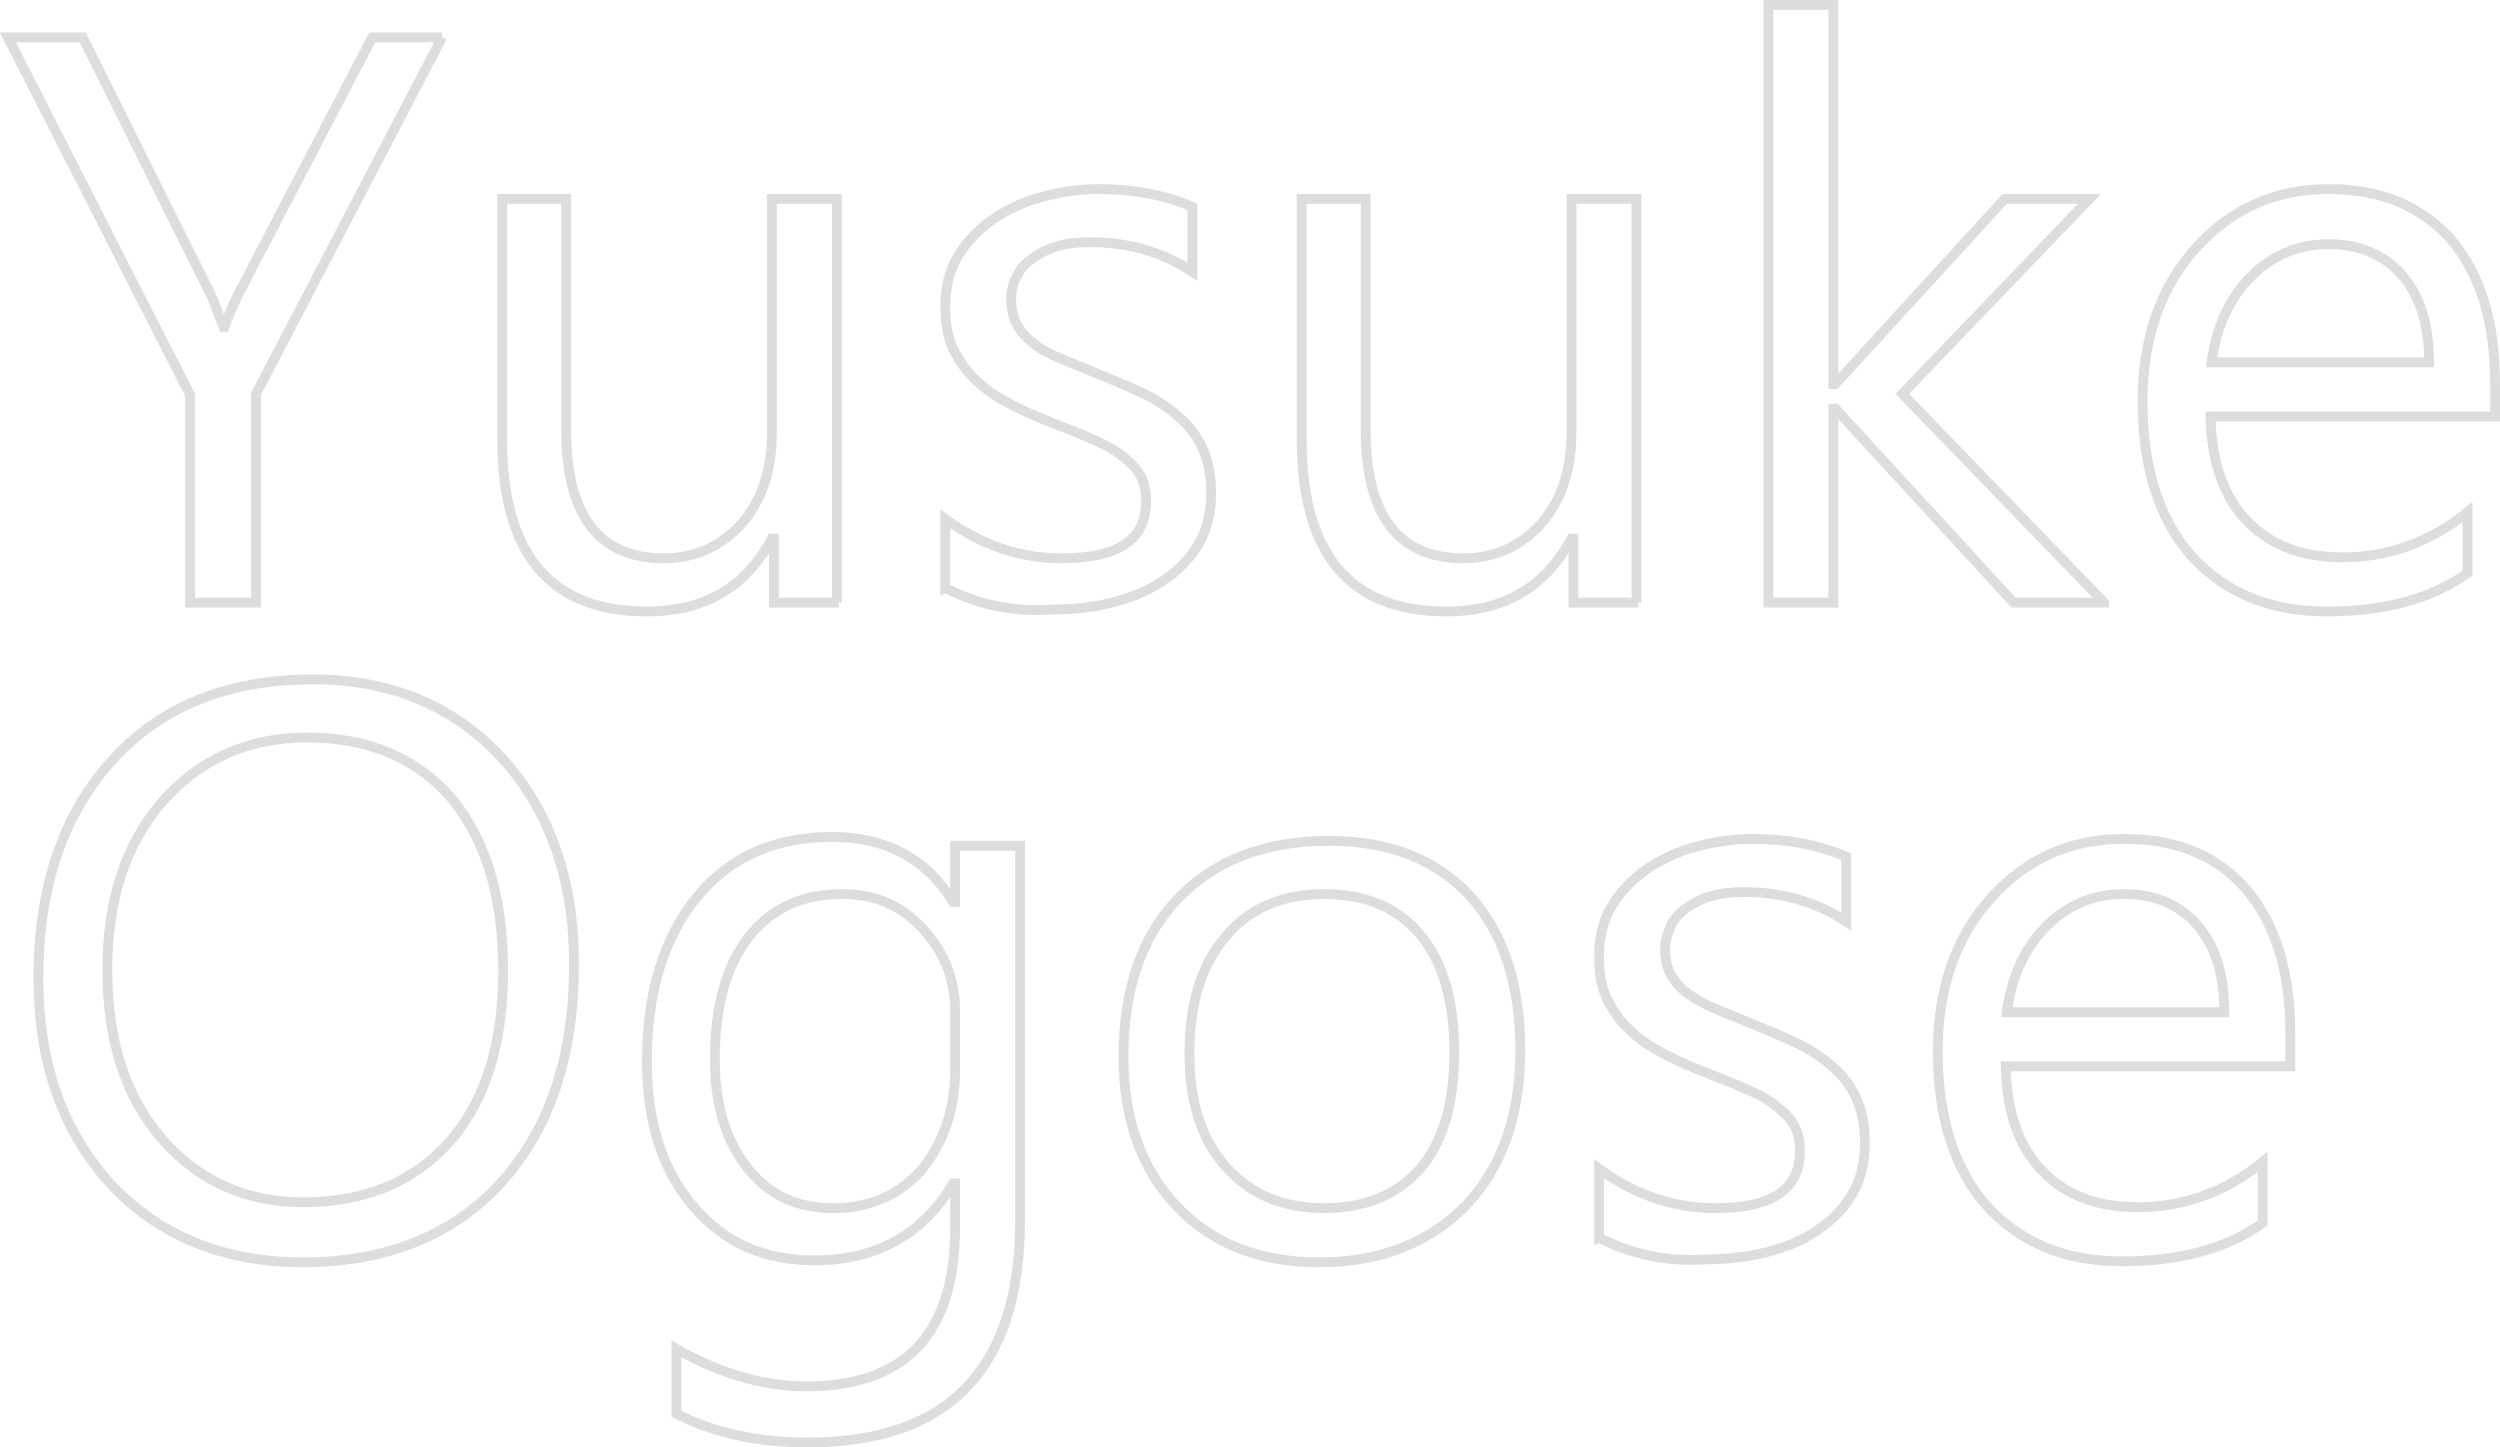 <svg xmlns="http://www.w3.org/2000/svg" xml:space="preserve" id="レイヤー_1" x="0" y="0" style="enable-background:new 0 0 253.9 147" version="1.1" viewBox="0 0 253.9 147"><style>.st0{enable-background:new}.st1{fill:none;stroke:#ddd}</style><g class="st0"><path d="M44.9 3.8 26 40v21.2h-6.7V40.1L.8 3.8h7.6l12.9 25.9c.2.3.6 1.5 1.4 3.5h.1c.3-.9.8-2.1 1.5-3.5L37.8 3.8h7.1zM85.2 61.2h-6.6v-6.5h-.2c-2.7 5-6.9 7.4-12.7 7.4-9.8 0-14.7-5.8-14.7-17.5V20.2h6.5v23.5c0 8.6 3.3 13 9.9 13 3.2 0 5.8-1.2 7.9-3.5 2.1-2.4 3.1-5.5 3.1-9.3V20.2H85v41zM96 59.7v-7c3.6 2.6 7.5 4 11.8 4 5.8 0 8.6-1.9 8.6-5.8 0-1.1-.2-2-.7-2.8-.5-.8-1.2-1.4-2-2-.8-.6-1.8-1.1-3-1.6-1.1-.5-2.4-1-3.7-1.5-1.8-.7-3.4-1.4-4.8-2.2-1.4-.7-2.5-1.6-3.4-2.5-.9-.9-1.6-2-2.1-3.1-.5-1.2-.7-2.5-.7-4.1 0-1.9.4-3.6 1.3-5.1.9-1.5 2.1-2.7 3.5-3.7 1.5-1 3.1-1.8 5-2.3 1.9-.5 3.8-.8 5.8-.8 3.5 0 6.7.6 9.5 1.8v6.6c-3-2-6.5-3-10.4-3-1.2 0-2.3.1-3.3.4-1 .3-1.8.7-2.5 1.2s-1.3 1.1-1.6 1.8c-.4.7-.6 1.5-.6 2.3 0 1.1.2 2 .6 2.7.4.7 1 1.4 1.7 1.9.7.6 1.7 1.1 2.7 1.5 1.1.5 2.3.9 3.6 1.5 1.8.7 3.4 1.4 4.9 2.1s2.7 1.6 3.7 2.5c1 .9 1.8 2 2.3 3.2.5 1.2.8 2.6.8 4.3 0 2-.4 3.8-1.3 5.3s-2.1 2.7-3.6 3.7-3.2 1.7-5.2 2.2c-1.9.5-4 .7-6.1.7-4.1.3-7.7-.6-10.8-2.2zM166.4 61.2h-6.6v-6.5h-.2c-2.7 5-6.9 7.4-12.7 7.4-9.8 0-14.7-5.8-14.7-17.5V20.2h6.5v23.5c0 8.6 3.3 13 9.9 13 3.2 0 5.8-1.2 7.9-3.5 2.1-2.4 3.1-5.5 3.1-9.3V20.2h6.6v41zM213.7 61.2h-9.2l-18.1-19.7h-.2v19.7h-6.6V.5h6.6V39h.2l17.2-18.8h8.6l-19 19.8 20.5 21.2zM253.4 42.3h-28.9c.1 4.6 1.3 8.1 3.7 10.6s5.6 3.7 9.7 3.7c4.6 0 8.9-1.5 12.7-4.6v6.2c-3.6 2.6-8.4 3.9-14.3 3.9-5.8 0-10.3-1.9-13.7-5.6-3.3-3.7-5-9-5-15.7 0-6.4 1.8-11.6 5.4-15.6 3.6-4 8.1-6 13.5-6S246 21 249 24.4c2.9 3.5 4.4 8.3 4.4 14.5v3.4zm-6.7-5.5c0-3.8-.9-6.7-2.7-8.8-1.8-2.1-4.3-3.2-7.5-3.2-3.1 0-5.7 1.1-7.9 3.3-2.2 2.2-3.5 5.1-4 8.7h22.1z" class="st1"/></g><g class="st0"><path d="M30.8 128.2c-8.1 0-14.7-2.7-19.6-8-4.9-5.4-7.3-12.3-7.3-20.9 0-9.2 2.5-16.6 7.5-22.1S23.2 69 31.8 69c7.9 0 14.3 2.7 19.2 8 4.8 5.3 7.3 12.3 7.3 20.9 0 9.4-2.5 16.8-7.4 22.2s-11.8 8.1-20.1 8.1zm.4-53.3c-6 0-10.9 2.2-14.7 6.5-3.8 4.4-5.6 10.1-5.6 17.1 0 7.1 1.8 12.8 5.5 17.1 3.7 4.3 8.5 6.5 14.4 6.5 6.3 0 11.3-2.1 14.9-6.2 3.6-4.1 5.4-9.9 5.4-17.3 0-7.6-1.8-13.4-5.3-17.6-3.5-4-8.4-6.1-14.6-6.1zM103.6 123.9c0 15.1-7.2 22.6-21.6 22.6-5.1 0-9.5-1-13.3-2.9V137c4.6 2.6 9 3.8 13.2 3.8 10.1 0 15.1-5.4 15.1-16.1v-4.5h-.2c-3.1 5.2-7.8 7.8-14.1 7.8-5.1 0-9.2-1.8-12.3-5.5-3.1-3.6-4.7-8.5-4.7-14.7 0-7 1.7-12.5 5-16.6C74 87.1 78.6 85 84.5 85c5.5 0 9.6 2.2 12.3 6.6h.2v-5.7h6.6v38zM97 108.7v-6c0-3.3-1.1-6-3.3-8.4s-4.9-3.5-8.2-3.5c-4.1 0-7.2 1.5-9.5 4.4-2.3 3-3.4 7.1-3.4 12.4 0 4.6 1.1 8.2 3.3 11s5.1 4.1 8.7 4.1c3.7 0 6.7-1.3 9-3.9 2.2-2.7 3.4-6.1 3.4-10.1zM134 128.2c-6.1 0-10.9-1.9-14.5-5.7-3.6-3.8-5.4-8.9-5.4-15.2 0-6.9 1.9-12.3 5.6-16.1 3.8-3.9 8.8-5.8 15.3-5.8 6.1 0 10.9 1.9 14.3 5.6 3.4 3.8 5.1 9 5.1 15.7 0 6.5-1.8 11.8-5.5 15.7-3.7 3.8-8.7 5.8-14.9 5.8zm.5-37.4c-4.2 0-7.6 1.4-10 4.3-2.5 2.9-3.7 6.8-3.7 11.9 0 4.9 1.2 8.7 3.7 11.5s5.8 4.2 10 4.2 7.5-1.4 9.8-4.1c2.3-2.7 3.4-6.7 3.4-11.7 0-5.1-1.1-9.1-3.4-11.9-2.3-2.8-5.6-4.2-9.8-4.2zM162.4 125.7v-7c3.6 2.6 7.5 4 11.8 4 5.8 0 8.6-1.9 8.6-5.8 0-1.1-.2-2-.7-2.8-.5-.8-1.2-1.4-2-2-.8-.6-1.8-1.1-3-1.6-1.1-.5-2.4-1-3.7-1.5-1.8-.7-3.4-1.4-4.8-2.2-1.4-.7-2.5-1.6-3.4-2.5-.9-.9-1.6-2-2.1-3.1-.5-1.2-.7-2.5-.7-4.1 0-1.9.4-3.6 1.3-5.1.9-1.5 2.1-2.7 3.5-3.7 1.5-1 3.1-1.8 5-2.3 1.9-.5 3.8-.8 5.8-.8 3.5 0 6.7.6 9.5 1.8v6.6c-3-2-6.5-3-10.4-3-1.2 0-2.3.1-3.3.4-1 .3-1.8.7-2.5 1.2s-1.3 1.1-1.6 1.8-.6 1.5-.6 2.3c0 1.1.2 2 .6 2.7s1 1.4 1.7 1.9 1.7 1.1 2.7 1.5c1.1.5 2.3.9 3.6 1.5 1.8.7 3.4 1.4 4.9 2.1s2.7 1.6 3.7 2.5c1 .9 1.8 2 2.3 3.2s.8 2.6.8 4.3c0 2-.4 3.8-1.3 5.3s-2.1 2.7-3.6 3.7-3.2 1.7-5.2 2.2-4 .7-6.1.7c-4 .3-7.7-.6-10.8-2.2zM232.6 108.3h-28.9c.1 4.6 1.3 8.1 3.7 10.6s5.6 3.7 9.7 3.7c4.6 0 8.9-1.5 12.7-4.6v6.2c-3.6 2.6-8.4 3.9-14.3 3.9-5.8 0-10.3-1.9-13.7-5.6-3.3-3.7-5-9-5-15.7 0-6.4 1.8-11.6 5.4-15.6 3.6-4 8.1-6 13.5-6s9.5 1.7 12.5 5.2c2.9 3.5 4.4 8.3 4.4 14.5v3.4zm-6.7-5.5c0-3.8-.9-6.7-2.7-8.8-1.8-2.1-4.3-3.2-7.5-3.2-3.1 0-5.7 1.1-7.9 3.3-2.2 2.2-3.5 5.1-4 8.7h22.1z" class="st1"/></g></svg>